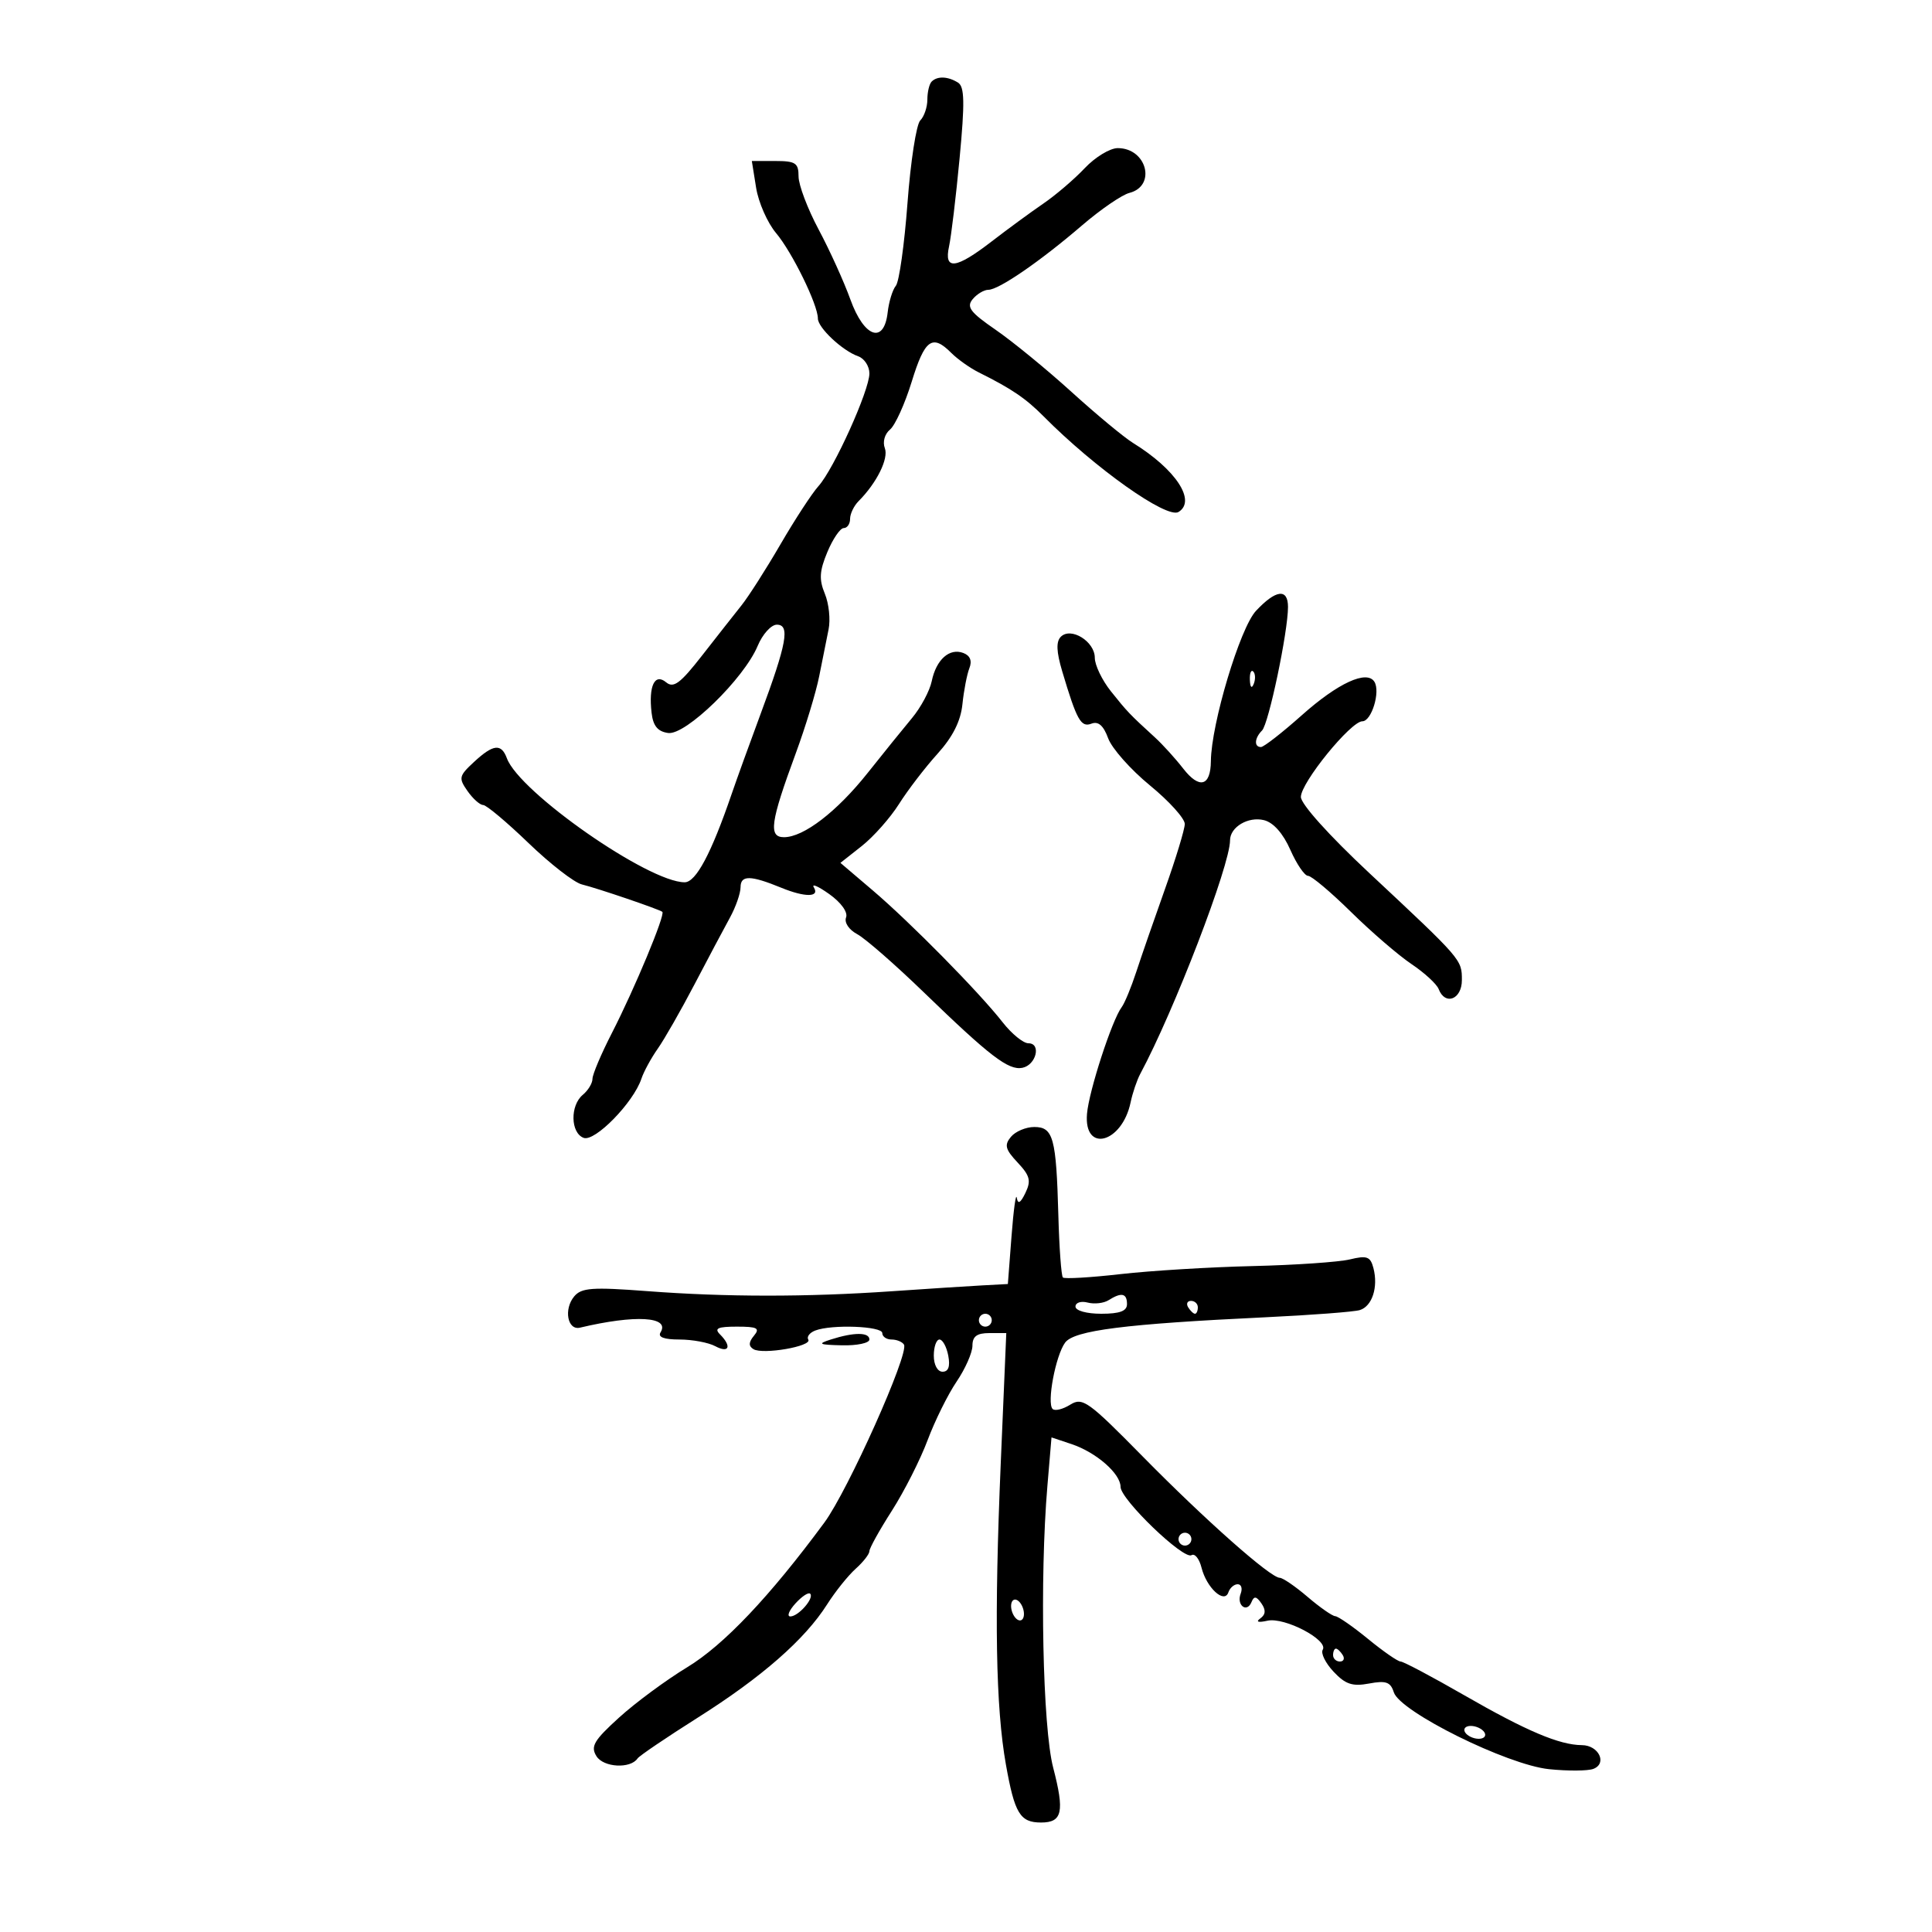 <svg xmlns="http://www.w3.org/2000/svg" width="300" height="300" viewBox="0 0 300 300" version="1.1">
	<path d="M 144.667 12.667 C 144.300 13.033, 144 14.293, 144 15.467 C 144 16.640, 143.503 18.097, 142.895 18.705 C 142.287 19.313, 141.396 25.083, 140.915 31.528 C 140.434 37.973, 139.621 43.753, 139.109 44.373 C 138.596 44.993, 138.025 46.850, 137.838 48.500 C 137.275 53.497, 134.181 52.428, 132.046 46.500 C 131.056 43.750, 128.841 38.867, 127.123 35.648 C 125.405 32.430, 124 28.718, 124 27.398 C 124 25.308, 123.534 25, 120.372 25 L 116.744 25 117.408 29.148 C 117.772 31.429, 119.168 34.599, 120.508 36.192 C 123.011 39.166, 127 47.315, 127 49.453 C 127 50.888, 130.799 54.455, 133.250 55.320 C 134.213 55.659, 135 56.861, 135 57.991 C 135 60.622, 129.479 72.836, 127.095 75.480 C 126.093 76.591, 123.442 80.650, 121.204 84.500 C 118.967 88.350, 116.238 92.625, 115.139 94 C 114.041 95.375, 111.278 98.891, 108.999 101.812 C 105.636 106.123, 104.588 106.903, 103.439 105.950 C 101.666 104.478, 100.698 106.495, 101.175 110.666 C 101.410 112.718, 102.120 113.588, 103.747 113.819 C 106.463 114.205, 115.520 105.392, 117.652 100.292 C 118.408 98.481, 119.747 97, 120.627 97 C 122.703 97, 122.180 99.889, 118.122 110.816 C 116.424 115.390, 114.390 121.015, 113.602 123.316 C 110.446 132.531, 108.066 137, 106.313 137 C 100.698 137, 80.666 123.029, 78.711 117.750 C 77.842 115.404, 76.594 115.545, 73.589 118.330 C 71.260 120.489, 71.186 120.821, 72.594 122.830 C 73.430 124.024, 74.523 125, 75.024 125 C 75.525 125, 78.692 127.656, 82.060 130.901 C 85.429 134.147, 89.156 137.040, 90.343 137.331 C 92.789 137.931, 102.319 141.176, 102.847 141.589 C 103.349 141.981, 98.548 153.517, 95.022 160.391 C 93.360 163.631, 92 166.838, 92 167.518 C 92 168.199, 91.325 169.315, 90.500 170 C 88.507 171.654, 88.584 175.903, 90.621 176.685 C 92.362 177.353, 98.368 171.207, 99.599 167.500 C 99.964 166.400, 101.106 164.301, 102.138 162.836 C 103.169 161.372, 105.740 156.872, 107.850 152.836 C 109.961 148.801, 112.430 144.150, 113.338 142.500 C 114.245 140.850, 114.990 138.715, 114.994 137.756 C 115.001 135.869, 116.539 135.891, 121.315 137.847 C 125.006 139.359, 127.327 139.339, 126.378 137.803 C 125.972 137.145, 127.050 137.611, 128.774 138.839 C 130.606 140.144, 131.688 141.649, 131.377 142.459 C 131.073 143.251, 131.816 144.367, 133.108 145.058 C 134.353 145.724, 139 149.782, 143.436 154.075 C 153.712 164.021, 156.587 166.226, 158.739 165.812 C 160.884 165.399, 161.734 162, 159.692 162 C 158.892 162, 157.095 160.537, 155.699 158.750 C 152.073 154.109, 141.361 143.233, 135.500 138.244 L 130.500 133.987 133.816 131.370 C 135.639 129.930, 138.243 126.992, 139.601 124.840 C 140.960 122.688, 143.641 119.189, 145.560 117.065 C 147.946 114.424, 149.174 111.987, 149.445 109.352 C 149.663 107.233, 150.149 104.716, 150.524 103.758 C 150.972 102.618, 150.650 101.803, 149.591 101.397 C 147.441 100.572, 145.371 102.416, 144.679 105.772 C 144.369 107.273, 142.991 109.850, 141.616 111.500 C 140.240 113.150, 137.150 116.975, 134.748 120 C 129.960 126.029, 124.794 130, 121.739 130 C 119.296 130, 119.619 127.684, 123.557 117 C 125.078 112.875, 126.719 107.475, 127.205 105 C 127.692 102.525, 128.346 99.256, 128.660 97.736 C 128.974 96.216, 128.713 93.722, 128.080 92.193 C 127.162 89.976, 127.242 88.665, 128.478 85.707 C 129.330 83.668, 130.471 82, 131.013 82 C 131.556 82, 132 81.357, 132 80.571 C 132 79.786, 132.592 78.548, 133.317 77.821 C 136.142 74.986, 138.016 71.206, 137.397 69.593 C 137.027 68.628, 137.372 67.388, 138.201 66.702 C 139 66.041, 140.518 62.688, 141.576 59.250 C 143.596 52.687, 144.765 51.838, 147.711 54.796 C 148.695 55.783, 150.625 57.151, 152 57.835 C 157.069 60.357, 159.284 61.859, 162.046 64.647 C 170.036 72.709, 181.195 80.616, 183.004 79.497 C 185.799 77.770, 182.575 72.881, 175.938 68.782 C 174.528 67.912, 170.226 64.342, 166.377 60.850 C 162.529 57.357, 157.229 53.019, 154.602 51.209 C 150.650 48.486, 150.033 47.665, 151.034 46.459 C 151.700 45.656, 152.797 45, 153.472 45 C 155.094 45, 161.526 40.578, 168.017 35 C 170.897 32.525, 174.206 30.255, 175.371 29.956 C 179.598 28.871, 178.073 23, 173.565 23 C 172.360 23, 170.052 24.401, 168.437 26.113 C 166.822 27.826, 163.925 30.303, 162 31.618 C 160.075 32.934, 156.475 35.572, 154 37.481 C 148.404 41.797, 146.545 42.013, 147.370 38.250 C 147.701 36.737, 148.438 30.582, 149.006 24.571 C 149.824 15.928, 149.775 13.474, 148.770 12.837 C 147.212 11.848, 145.554 11.779, 144.667 12.667 M 195.026 94.856 C 192.547 97.506, 188.080 112.395, 188.025 118.191 C 187.988 122.110, 186.236 122.575, 183.720 119.334 C 182.509 117.775, 180.535 115.600, 179.332 114.500 C 175.396 110.900, 175.046 110.533, 172.510 107.356 C 171.129 105.626, 170 103.280, 170 102.141 C 170 99.602, 166.291 97.309, 164.723 98.877 C 163.973 99.627, 164.035 101.198, 164.934 104.220 C 167.205 111.847, 167.846 112.996, 169.483 112.368 C 170.548 111.960, 171.350 112.663, 172.073 114.638 C 172.649 116.212, 175.568 119.505, 178.560 121.956 C 181.552 124.406, 183.987 127.106, 183.972 127.956 C 183.957 128.805, 182.580 133.325, 180.914 138 C 179.247 142.675, 177.237 148.476, 176.447 150.891 C 175.657 153.306, 174.634 155.781, 174.174 156.391 C 172.669 158.387, 169.082 169.421, 168.788 172.961 C 168.279 179.084, 174.230 177.519, 175.559 171.180 C 175.868 169.706, 176.544 167.713, 177.060 166.750 C 182.323 156.948, 191 134.376, 191 130.487 C 191 128.420, 193.831 126.741, 196.280 127.355 C 197.738 127.721, 199.240 129.417, 200.365 131.967 C 201.344 134.185, 202.582 136, 203.116 136 C 203.650 136, 206.655 138.528, 209.793 141.617 C 212.932 144.707, 217.154 148.345, 219.175 149.701 C 221.196 151.057, 223.095 152.804, 223.394 153.583 C 224.397 156.197, 227 155.191, 227 152.189 C 227 148.998, 227.030 149.033, 212.625 135.568 C 206.381 129.731, 202 124.858, 202 123.748 C 202 121.530, 209.746 112, 211.548 112 C 212.971 112, 214.374 107.414, 213.421 105.873 C 212.255 103.986, 207.762 106.052, 202.146 111.058 C 199.096 113.776, 196.241 116, 195.800 116 C 194.701 116, 194.795 114.605, 195.973 113.427 C 196.997 112.403, 200 98.104, 200 94.250 C 200 91.323, 198.116 91.552, 195.026 94.856 M 194.079 105.583 C 194.127 106.748, 194.364 106.985, 194.683 106.188 C 194.972 105.466, 194.936 104.603, 194.604 104.271 C 194.272 103.939, 194.036 104.529, 194.079 105.583 M 156.976 176.529 C 155.923 177.798, 156.100 178.477, 158.013 180.514 C 159.934 182.559, 160.137 183.348, 159.227 185.234 C 158.468 186.809, 158.060 187.043, 157.888 186 C 157.751 185.175, 157.383 187.848, 157.070 191.941 L 156.500 199.382 152.500 199.597 C 150.300 199.715, 144 200.123, 138.500 200.503 C 125.252 201.420, 112.715 201.414, 100.486 200.486 C 91.935 199.838, 90.279 199.959, 89.153 201.315 C 87.505 203.301, 88.126 206.617, 90.059 206.158 C 98.660 204.117, 104.086 204.434, 102.569 206.888 C 102.113 207.626, 103.102 208, 105.507 208 C 107.500 208, 110.002 208.466, 111.066 209.035 C 113.214 210.185, 113.663 209.063, 111.800 207.200 C 110.867 206.267, 111.449 206, 114.422 206 C 117.600 206, 118.047 206.238, 117.074 207.411 C 116.243 208.412, 116.218 209.017, 116.988 209.493 C 118.432 210.385, 126.148 209.048, 125.510 208.016 C 125.236 207.573, 125.721 206.937, 126.588 206.605 C 129.157 205.619, 137 205.917, 137 207 C 137 207.550, 137.648 208, 138.441 208 C 139.234 208, 140.101 208.355, 140.369 208.789 C 141.208 210.146, 131.673 231.455, 128 236.433 C 119.518 247.929, 112.394 255.442, 106.711 258.888 C 103.435 260.875, 98.672 264.392, 96.127 266.704 C 92.210 270.262, 91.672 271.183, 92.620 272.704 C 93.715 274.459, 97.900 274.687, 99 273.050 C 99.275 272.641, 103.495 269.782, 108.378 266.696 C 118.294 260.429, 124.963 254.591, 128.425 249.144 C 129.698 247.140, 131.699 244.643, 132.870 243.595 C 134.042 242.547, 135 241.319, 135 240.864 C 135 240.410, 136.571 237.583, 138.491 234.582 C 140.410 231.581, 142.905 226.656, 144.034 223.638 C 145.164 220.620, 147.193 216.521, 148.544 214.531 C 149.895 212.540, 151 210.031, 151 208.956 C 151 207.511, 151.687 207, 153.627 207 L 156.255 207 155.394 227.250 C 154.375 251.220, 154.614 265.103, 156.197 274 C 157.551 281.608, 158.395 283, 161.654 283 C 164.960 283, 165.325 281.346, 163.536 274.476 C 161.903 268.207, 161.428 245.068, 162.638 230.751 L 163.277 223.200 166.388 224.239 C 170.212 225.515, 174 228.821, 174 230.883 C 174 232.829, 183.791 242.247, 185.023 241.486 C 185.528 241.174, 186.224 242.043, 186.569 243.418 C 187.358 246.562, 190.124 249.099, 190.746 247.250 C 190.977 246.563, 191.627 246, 192.190 246 C 192.753 246, 192.960 246.661, 192.651 247.468 C 191.963 249.259, 193.622 250.525, 194.338 248.756 C 194.726 247.801, 195.093 247.853, 195.871 248.974 C 196.589 250.007, 196.537 250.705, 195.697 251.310 C 194.948 251.851, 195.367 251.982, 196.820 251.662 C 199.484 251.075, 206.321 254.671, 205.394 256.172 C 205.062 256.709, 205.821 258.245, 207.080 259.585 C 208.917 261.541, 210.003 261.902, 212.587 261.418 C 215.213 260.925, 215.921 261.176, 216.430 262.779 C 217.389 265.802, 234.028 274.044, 240.525 274.715 C 243.462 275.018, 246.563 274.998, 247.416 274.671 C 249.609 273.829, 248.249 271.003, 245.643 270.985 C 242.141 270.960, 237.042 268.799, 227.381 263.244 C 222.366 260.360, 217.912 258, 217.484 258 C 217.056 258, 214.784 256.425, 212.435 254.500 C 210.085 252.575, 207.789 250.982, 207.332 250.959 C 206.874 250.937, 204.942 249.587, 203.038 247.959 C 201.134 246.332, 199.189 245, 198.717 245 C 197.280 245, 187.150 236.030, 177.442 226.162 C 168.960 217.541, 168.095 216.924, 166.173 218.124 C 165.028 218.839, 163.801 219.134, 163.446 218.780 C 162.526 217.859, 163.912 210.503, 165.386 208.487 C 166.779 206.581, 174.689 205.579, 196.500 204.545 C 203.650 204.205, 210.239 203.704, 211.142 203.431 C 213.070 202.847, 214.039 199.866, 213.264 196.903 C 212.797 195.116, 212.257 194.918, 209.608 195.560 C 207.899 195.974, 201.100 196.440, 194.500 196.596 C 187.900 196.751, 178.675 197.313, 174 197.844 C 169.325 198.376, 165.296 198.612, 165.046 198.368 C 164.797 198.125, 164.479 193.780, 164.341 188.713 C 164.012 176.679, 163.554 175, 160.603 175 C 159.306 175, 157.674 175.688, 156.976 176.529 M 172.139 201.893 C 171.391 202.367, 169.928 202.533, 168.889 202.261 C 167.850 201.989, 167 202.269, 167 202.883 C 167 203.519, 168.721 204, 171 204 C 173.889 204, 175 203.583, 175 202.500 C 175 200.810, 174.137 200.627, 172.139 201.893 M 184.500 203 C 184.840 203.550, 185.316 204, 185.559 204 C 185.802 204, 186 203.550, 186 203 C 186 202.450, 185.523 202, 184.941 202 C 184.359 202, 184.160 202.450, 184.500 203 M 152 205 C 152 205.550, 152.450 206, 153 206 C 153.550 206, 154 205.550, 154 205 C 154 204.450, 153.550 204, 153 204 C 152.450 204, 152 204.450, 152 205 M 129 208 C 126.876 208.680, 127.140 208.816, 130.750 208.900 C 133.088 208.955, 135 208.550, 135 208 C 135 206.847, 132.599 206.847, 129 208 M 145 210.500 C 145 211.942, 145.576 213, 146.361 213 C 147.274 213, 147.565 212.176, 147.245 210.500 C 146.982 209.125, 146.369 208, 145.883 208 C 145.398 208, 145 209.125, 145 210.500 M 183 239 C 183 239.550, 183.450 240, 184 240 C 184.550 240, 185 239.550, 185 239 C 185 238.450, 184.550 238, 184 238 C 183.450 238, 183 238.450, 183 239 M 123.506 248.994 C 122.507 250.097, 122.155 251, 122.723 251 C 123.981 251, 126.475 248.142, 125.803 247.470 C 125.538 247.205, 124.504 247.890, 123.506 248.994 M 157 249.382 C 157 250.207, 157.450 251.160, 158 251.500 C 158.550 251.840, 159 251.443, 159 250.618 C 159 249.793, 158.550 248.840, 158 248.500 C 157.450 248.160, 157 248.557, 157 249.382 M 207 257 C 207 257.550, 207.477 258, 208.059 258 C 208.641 258, 208.840 257.550, 208.500 257 C 208.160 256.450, 207.684 256, 207.441 256 C 207.198 256, 207 256.450, 207 257 M 227.500 269 C 227.840 269.550, 228.793 270, 229.618 270 C 230.443 270, 230.840 269.550, 230.500 269 C 230.160 268.450, 229.207 268, 228.382 268 C 227.557 268, 227.160 268.450, 227.500 269" stroke="none" fill="black" fill-rule="evenodd"/>
</svg>